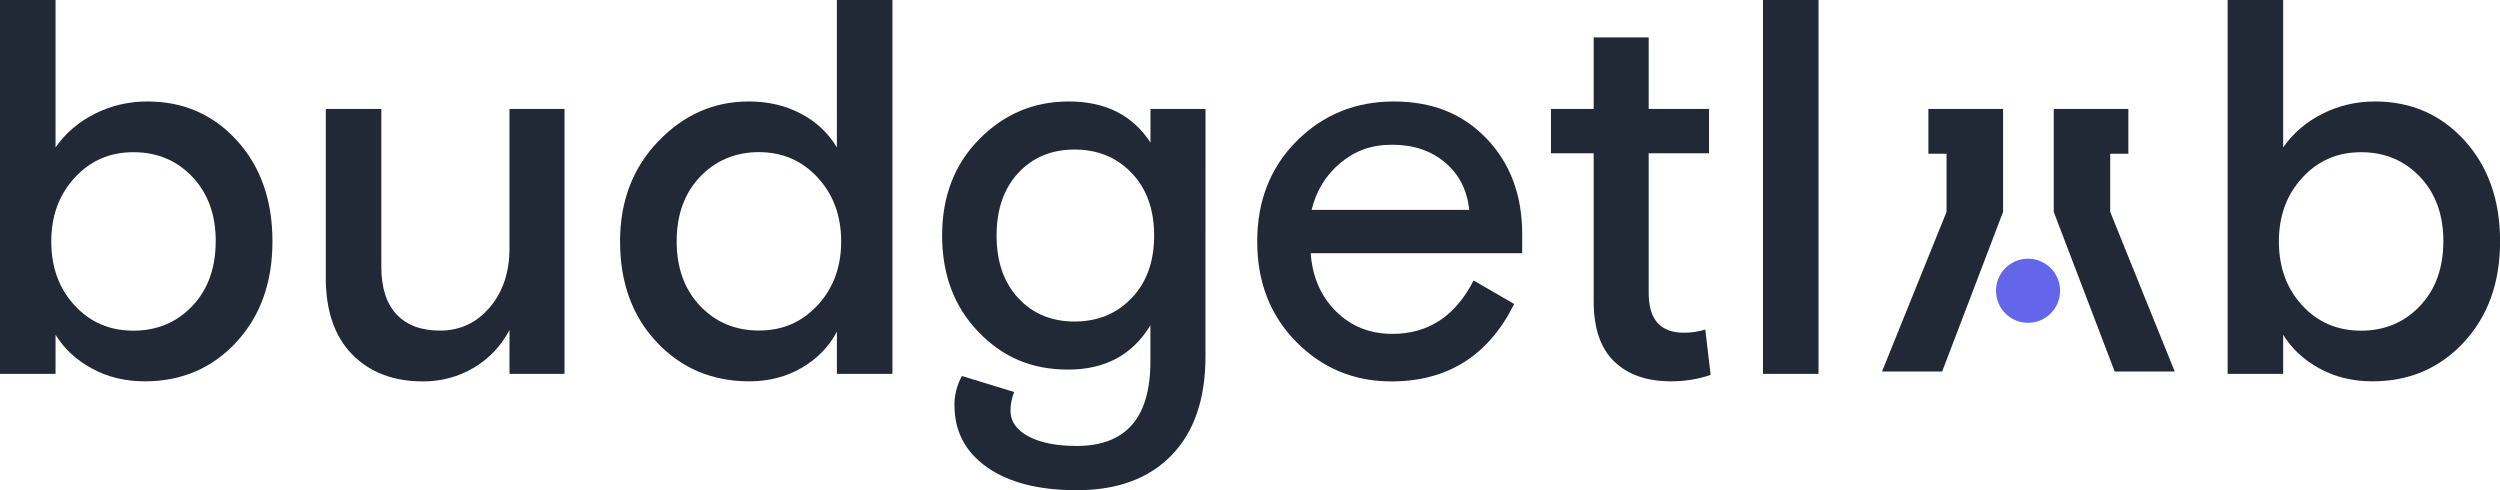 <svg xmlns="http://www.w3.org/2000/svg" id="a" viewBox="0 0 327.67 64.26"><defs><style>.b{fill:#212936;}.c{fill:#6466e9;}</style></defs><g><path class="b" d="M7.28,43.89v5.11H0V0H7.28V19.32c1.31-1.87,3.02-3.34,5.15-4.41,2.12-1.07,4.42-1.61,6.89-1.61,4.71,0,8.62,1.7,11.73,5.11,3.1,3.41,4.66,7.82,4.66,13.23s-1.59,9.82-4.76,13.23c-3.17,3.41-7.16,5.11-11.97,5.11-2.57,0-4.88-.56-6.93-1.68-2.05-1.12-3.64-2.59-4.76-4.41Zm21-12.25c0-3.45-1-6.25-3.01-8.4-2.05-2.19-4.64-3.29-7.77-3.29s-5.65,1.11-7.7,3.33c-2.05,2.22-3.08,5-3.08,8.37s1.01,6.15,3.04,8.36c2.03,2.22,4.61,3.33,7.73,3.33s5.72-1.1,7.77-3.29c2.01-2.15,3.01-4.95,3.01-8.4Z"></path><path class="b" d="M42.7,36.4V14.28h7.28v20.72c0,2.71,.66,4.77,1.99,6.2,1.33,1.42,3.23,2.13,5.71,2.13,2.61,0,4.78-1.01,6.51-3.04,1.73-2.03,2.59-4.63,2.59-7.8V14.28h7.21V49h-7.21v-5.74c-1.12,2.1-2.68,3.75-4.69,4.94-2.01,1.19-4.22,1.79-6.65,1.79-3.87,0-6.97-1.18-9.28-3.54-2.31-2.36-3.46-5.71-3.46-10.04Z"></path><path class="b" d="M81.27,31.64c0-5.27,1.67-9.65,5.01-13.12,3.34-3.48,7.29-5.22,11.86-5.22,2.57,0,4.85,.54,6.86,1.61,2.01,1.07,3.57,2.54,4.69,4.41V0h7.28V49h-7.28v-5.53c-1.03,1.96-2.55,3.53-4.58,4.72-2.03,1.19-4.33,1.79-6.9,1.79-4.85,0-8.89-1.7-12.11-5.11-3.22-3.41-4.83-7.82-4.83-13.23Zm25.9,8.36c2.05-2.22,3.08-5,3.08-8.36s-1.03-6.15-3.08-8.37c-2.05-2.22-4.62-3.33-7.7-3.33s-5.72,1.1-7.77,3.29c-2.01,2.15-3.01,4.95-3.01,8.4s1,6.25,3.01,8.4c2.05,2.19,4.64,3.29,7.77,3.29s5.65-1.11,7.7-3.33Z"></path><path class="b" d="M125.09,53.13c0-1.35,.33-2.64,.98-3.85l6.86,2.1c-.33,.79-.49,1.61-.49,2.45,0,1.4,.78,2.52,2.35,3.36,1.56,.84,3.67,1.26,6.33,1.26,6.44,0,9.66-3.69,9.66-11.06v-4.76c-2.33,3.87-5.93,5.81-10.78,5.81s-8.59-1.65-11.76-4.94c-3.17-3.29-4.76-7.5-4.76-12.63s1.62-9.34,4.87-12.63c3.24-3.29,7.15-4.94,11.73-4.94,4.81,0,8.38,1.8,10.71,5.39v-4.41h7.21V46.69c0,5.6-1.48,9.93-4.45,12.98-2.96,3.06-7.1,4.58-12.42,4.58-4.99,0-8.91-1-11.76-3.01-2.85-2.01-4.27-4.71-4.27-8.12Zm23.24-14.07c1.96-2.05,2.94-4.78,2.94-8.19s-.98-6.14-2.94-8.19-4.46-3.08-7.49-3.08-5.5,1.03-7.39,3.08-2.83,4.78-2.83,8.19,.94,6.14,2.83,8.19,4.35,3.08,7.39,3.08,5.53-1.03,7.49-3.08Z"></path><path class="b" d="M169.89,44.8c-3.41-3.45-5.11-7.84-5.11-13.16s1.73-9.71,5.18-13.16,7.7-5.18,12.74-5.18,9.04,1.62,12.15,4.87c3.1,3.24,4.66,7.41,4.66,12.5v2.52h-27.72c.23,3.13,1.34,5.67,3.33,7.63,1.98,1.96,4.44,2.94,7.38,2.94,4.71,0,8.26-2.33,10.64-7l5.32,3.08c-3.36,6.77-8.73,10.15-16.1,10.15-4.9,0-9.05-1.73-12.46-5.18Zm2.03-17.29h20.65c-.28-2.61-1.34-4.69-3.19-6.23-1.84-1.54-4.14-2.31-6.9-2.31s-4.88,.79-6.79,2.38c-1.91,1.59-3.17,3.64-3.78,6.16Z"></path><path class="b" d="M208.88,39.48V20.09h-5.6v-5.81h5.6V4.9h7.21V14.28h7.91v5.81h-7.91v18.34c0,3.45,1.54,5.18,4.62,5.18,.98,0,1.91-.14,2.8-.42l.7,5.95c-1.63,.56-3.36,.84-5.18,.84-3.17,0-5.66-.86-7.45-2.59-1.8-1.73-2.7-4.36-2.7-7.91Z"></path><path class="b" d="M231.07,49V0h7.28V49h-7.28Z"></path><path class="b" d="M299.25,43.89v5.11h-7.28V0h7.28V19.32c1.31-1.87,3.02-3.34,5.15-4.41,2.12-1.07,4.42-1.61,6.89-1.61,4.71,0,8.62,1.7,11.73,5.11,3.1,3.41,4.66,7.82,4.66,13.23s-1.59,9.82-4.76,13.23c-3.17,3.41-7.16,5.11-11.97,5.11-2.57,0-4.88-.56-6.93-1.68-2.05-1.12-3.64-2.59-4.76-4.41Zm21-12.25c0-3.45-1-6.25-3.01-8.4-2.05-2.19-4.64-3.29-7.77-3.29s-5.65,1.11-7.7,3.33c-2.05,2.22-3.08,5-3.08,8.37s1.01,6.15,3.04,8.36c2.03,2.22,4.61,3.33,7.73,3.33s5.72-1.1,7.77-3.29c2.01-2.15,3.01-4.95,3.01-8.4Z"></path></g><g><g><polygon class="b" points="276.58 27.77 276.58 20.15 278.96 20.15 278.96 14.28 276.58 14.28 269.18 14.28 269.18 19.21 269.18 27.77 277.17 48.7 285.04 48.7 276.58 27.77 276.58 27.77"></polygon><polygon class="b" points="252.75 14.28 252.75 20.15 255.13 20.15 255.13 27.77 246.67 48.7 254.55 48.7 257.99 39.7 260.2 33.9 262.54 27.77 262.54 19.21 262.54 14.28 255.13 14.28 252.75 14.28"></polygon></g><circle class="c" cx="265.81" cy="38.11" r="4.2"></circle></g></svg>